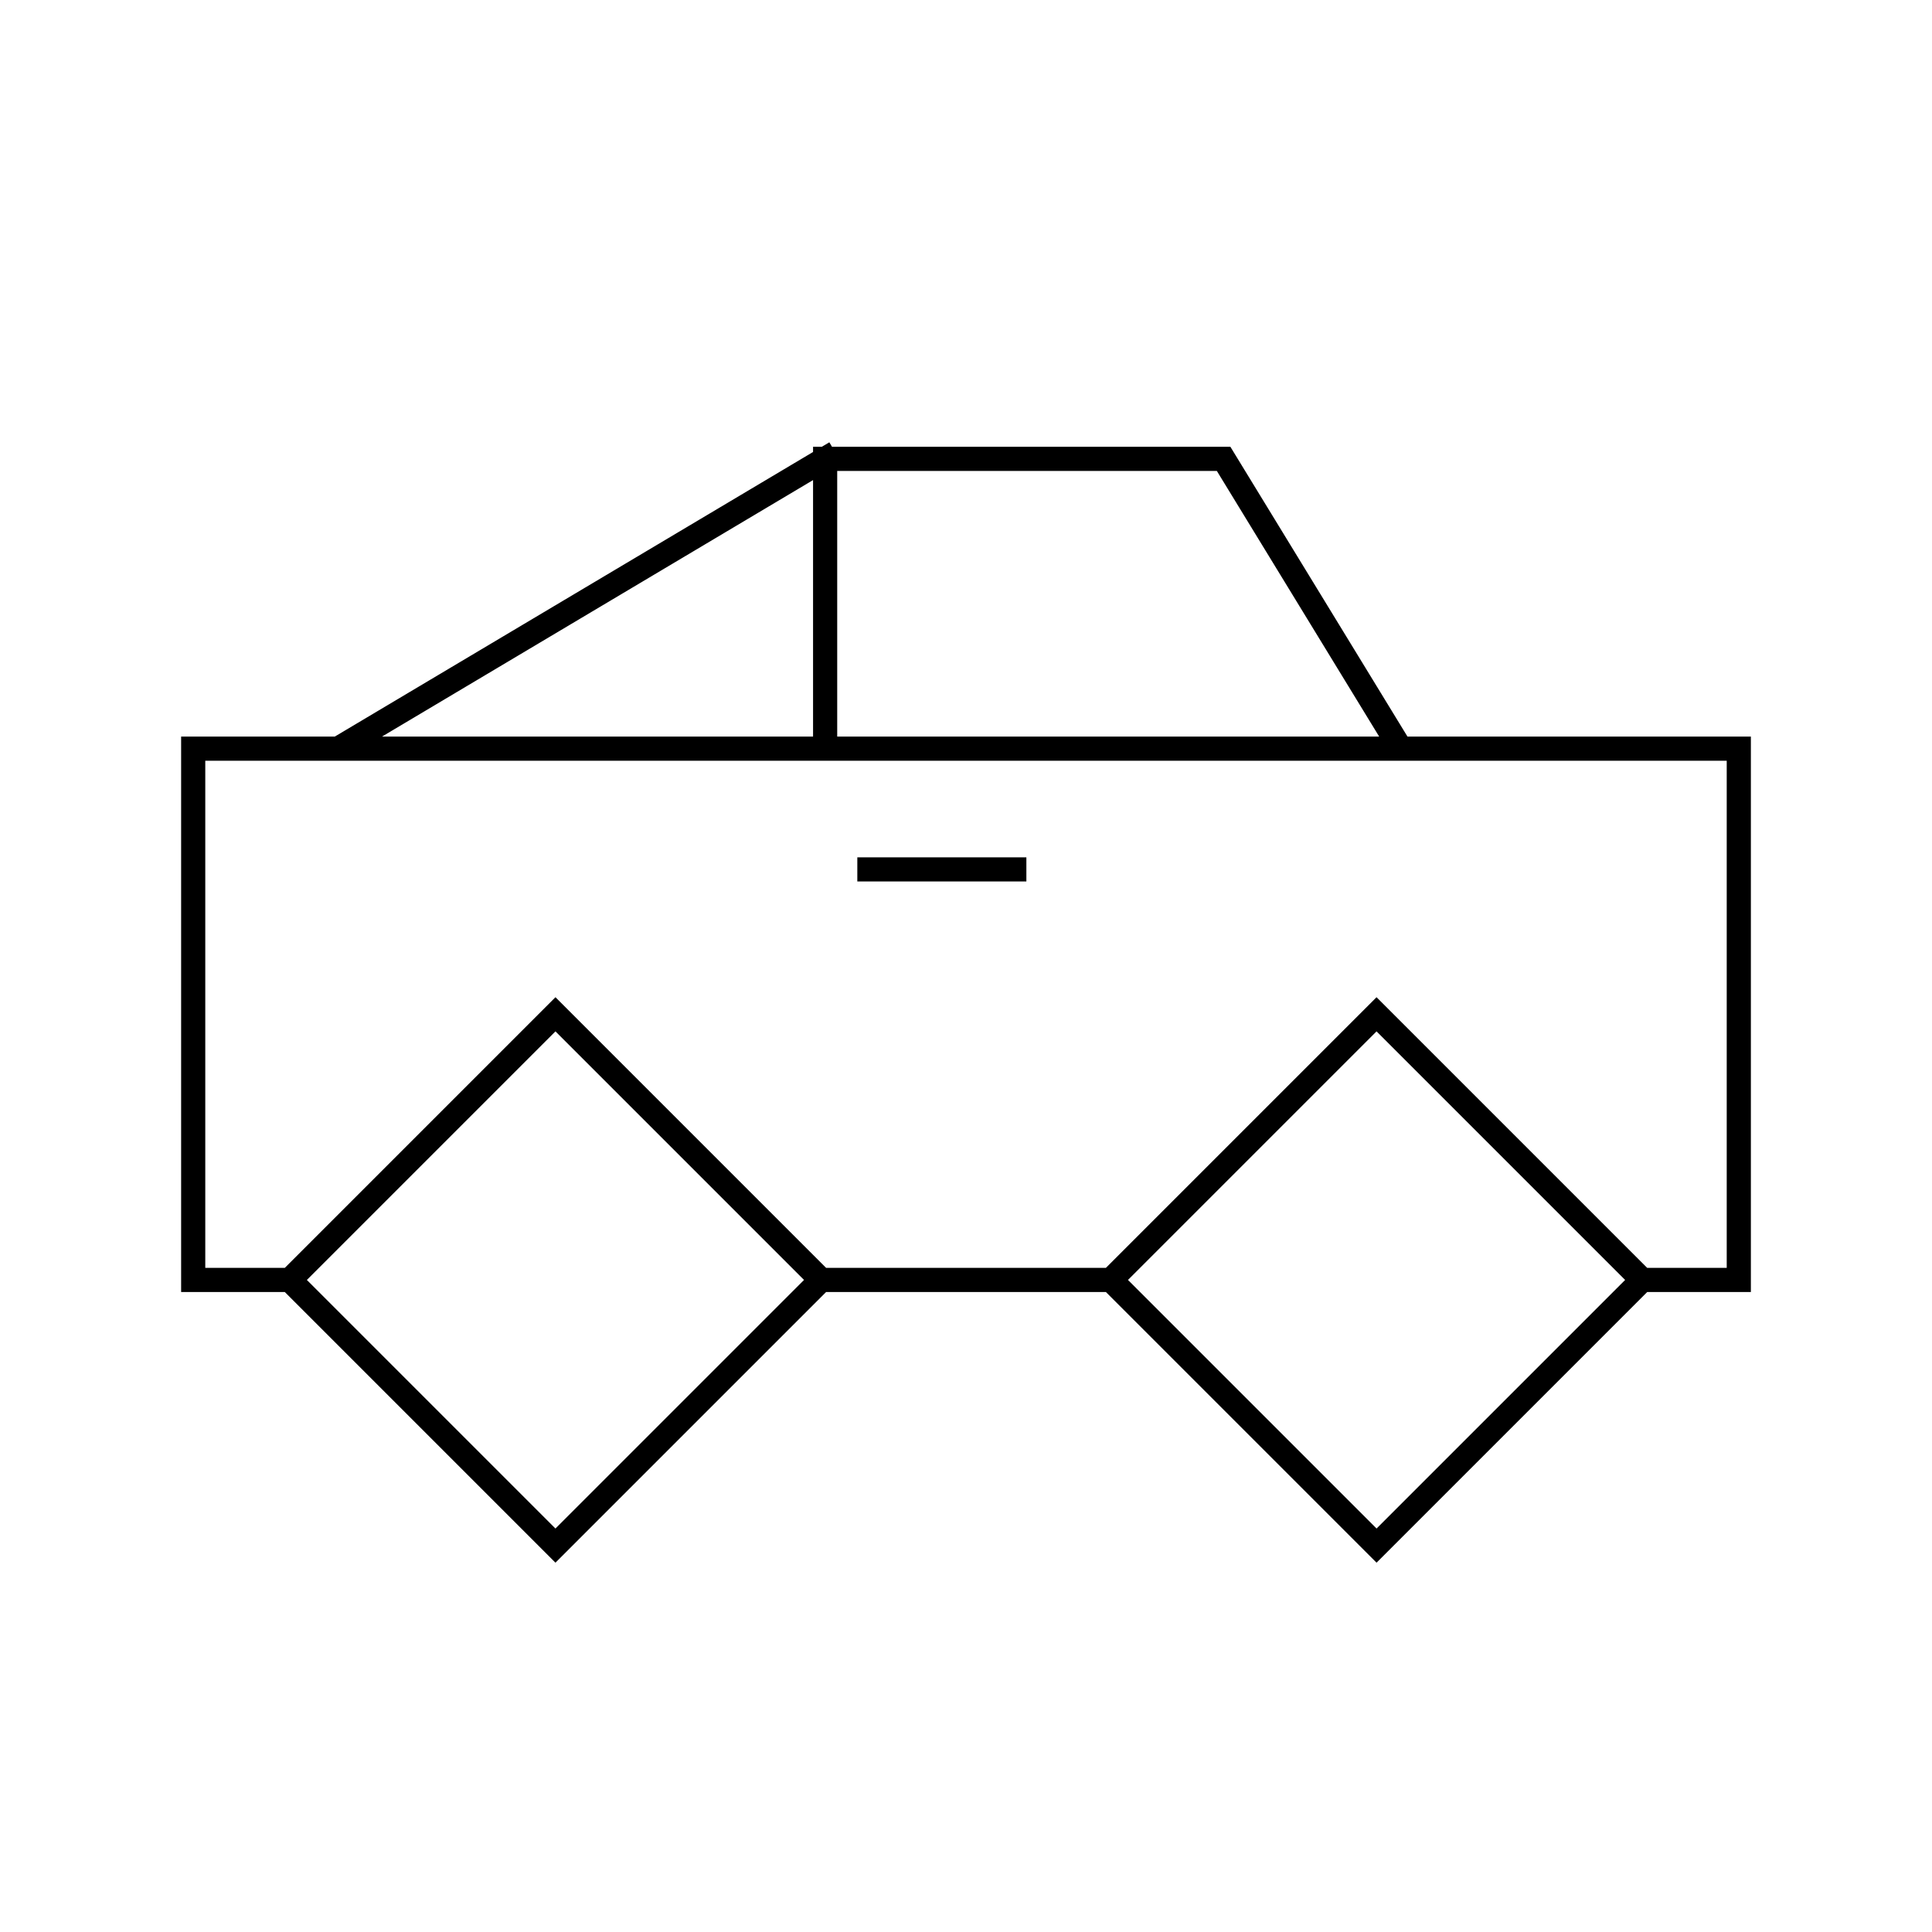 <svg viewBox="0 0 80 80" fill="none">
  <path d="M34 53L23 42L12 53M34 53L23 64L12 53M34 53H46M12 53H8V31H72V53H68M68 53L57 42L46 53M68 53L57 64L46 53M34.167 19H50.667L58 31H34.167M34.167 19V31M34.167 19L14 31H34.167M36 36H42" stroke="currentColor" stroke-linecap="square" />
</svg>